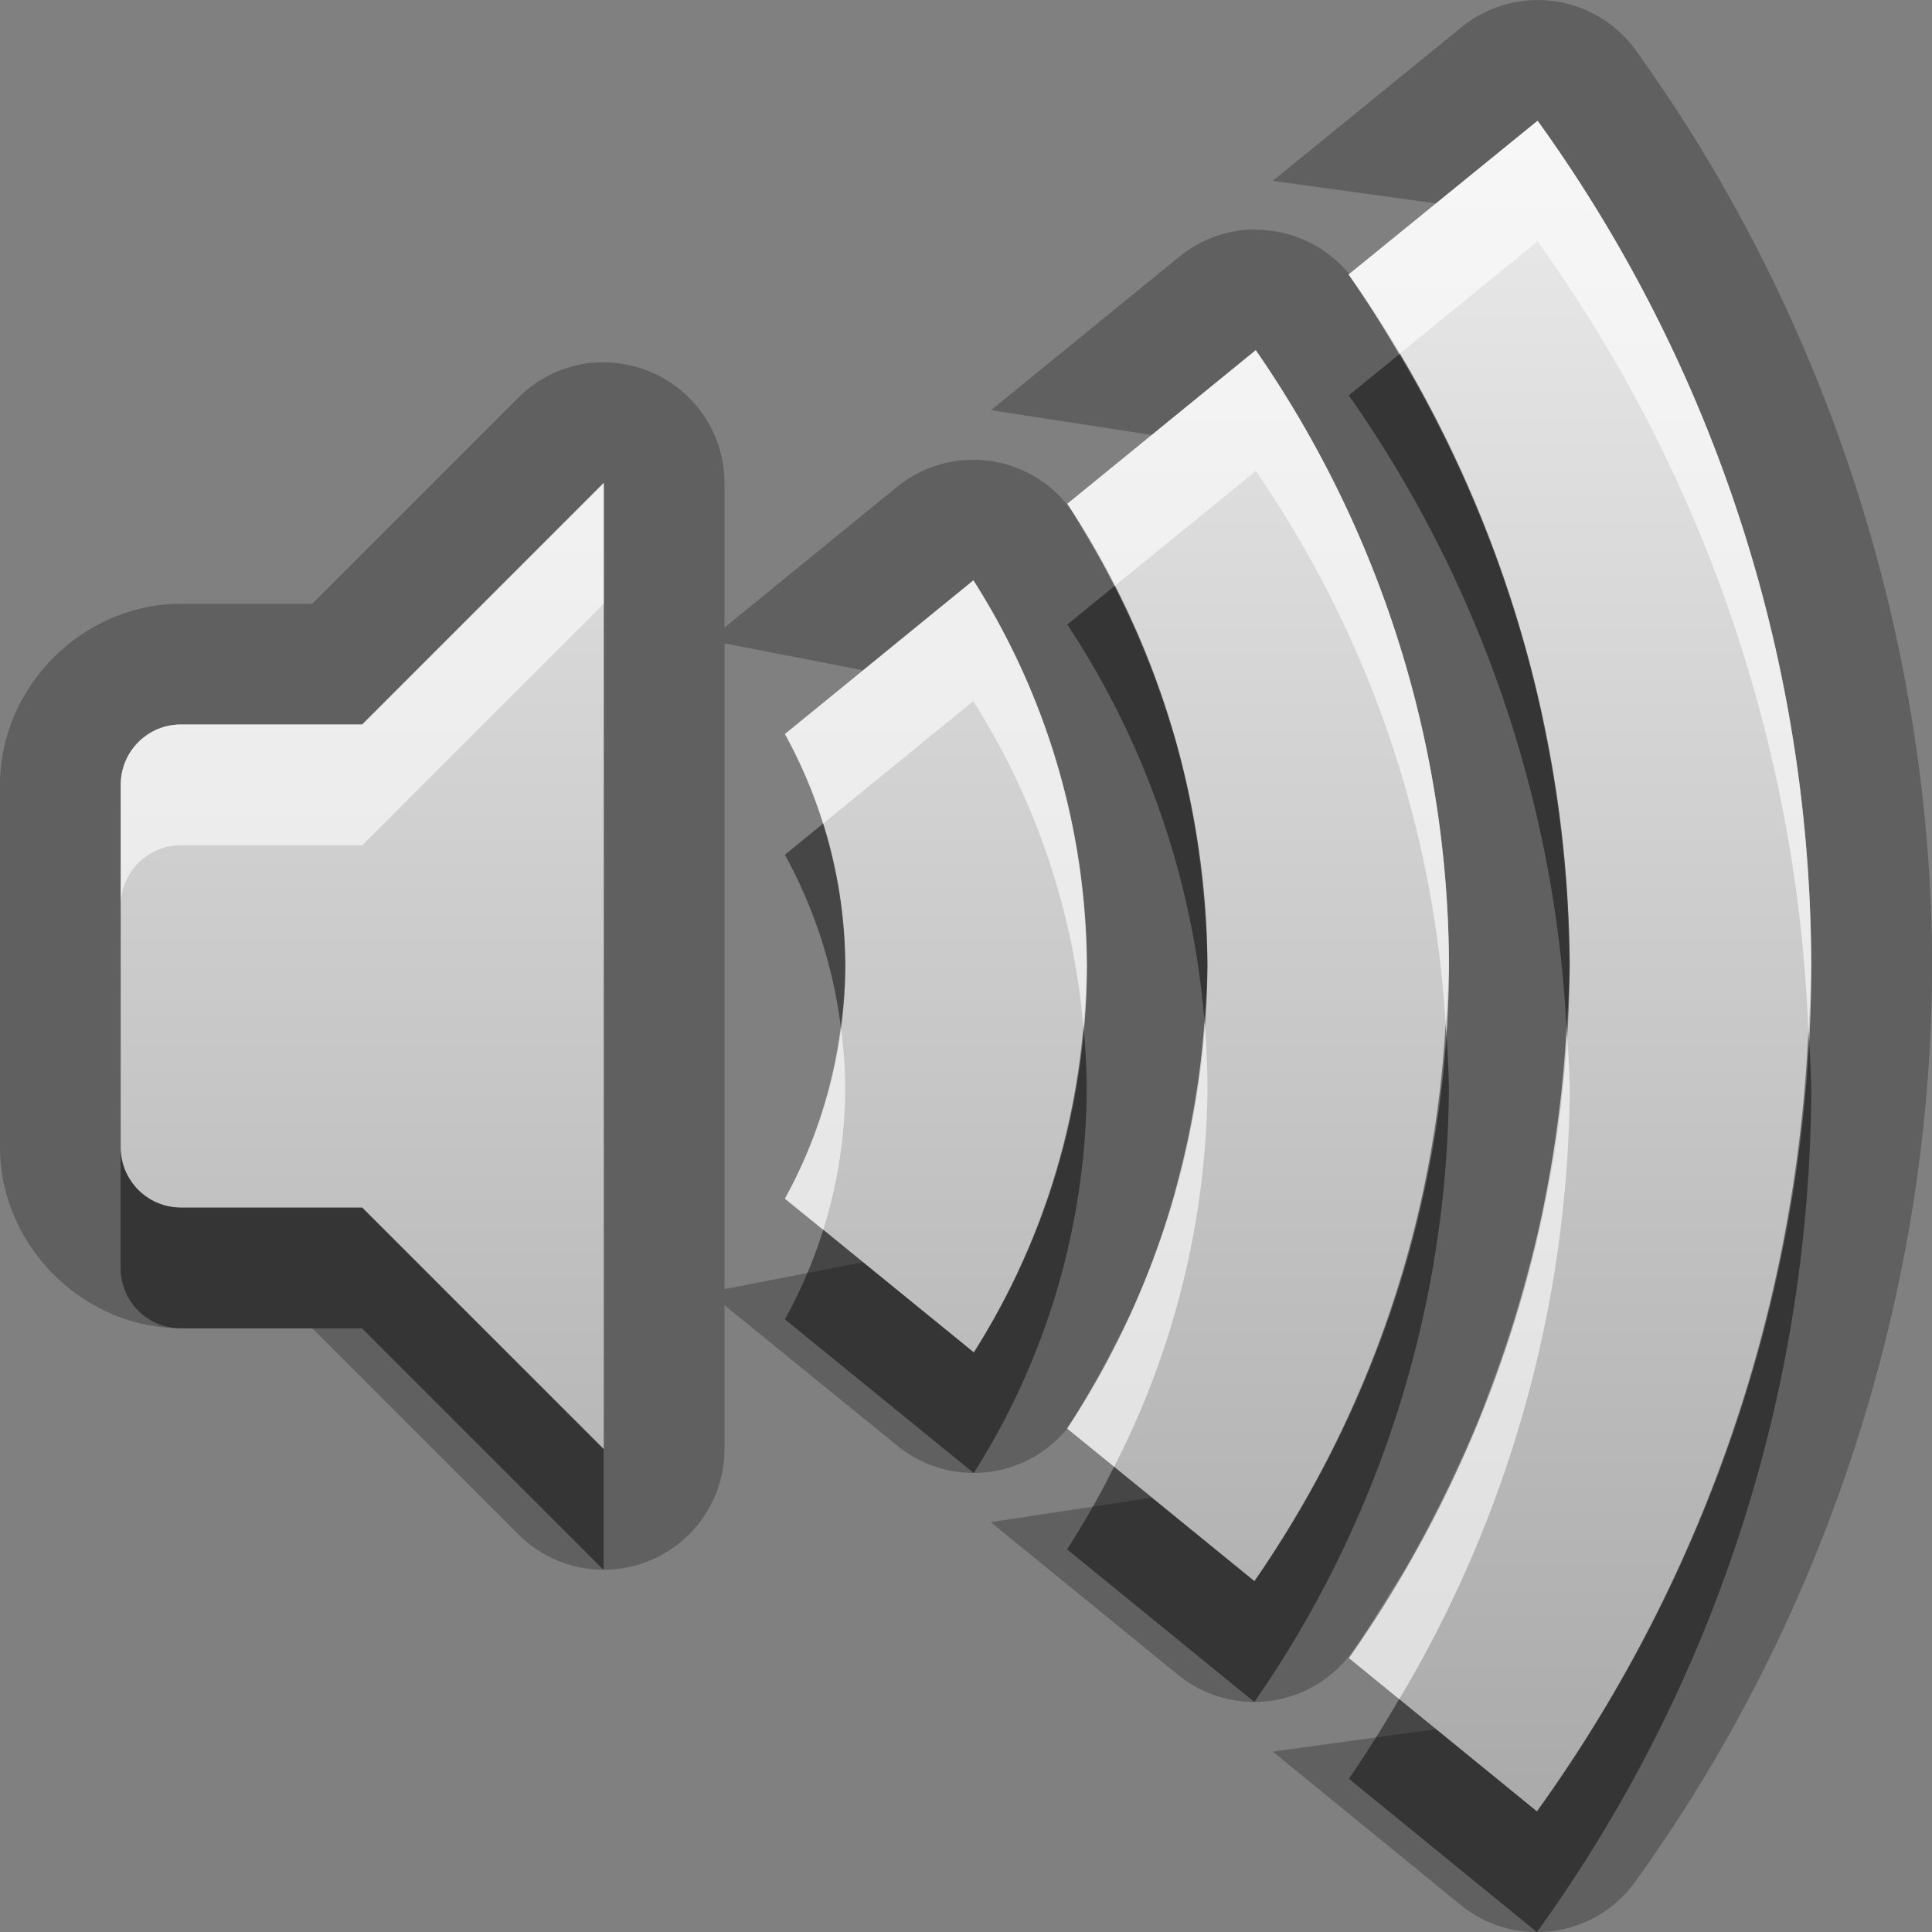 <?xml version="1.0" encoding="UTF-8"?>
<svg id="svg25" width="16" height="16" version="1.1" xmlns="http://www.w3.org/2000/svg" xmlns:cc="http://creativecommons.org/ns#" xmlns:dc="http://purl.org/dc/elements/1.1/" xmlns:rdf="http://www.w3.org/1999/02/22-rdf-syntax-ns#">
 <rect width="100%" height="100%" fill="#808080" stroke="none"/>
 <defs id="defs7">
  <linearGradient id="gr0" x1="8" x2="8" y1="1" y2="15" gradientUnits="userSpaceOnUse">
   <stop id="stop2" stop-color="#ebebeb" offset="0"/>
   <stop id="stop4" stop-color="#aaa" offset="1"/>
  </linearGradient>
 </defs>
 <path id="path9" d="m12.68 0.002a1 1 0 0 0-0.576 0.223l-1.564 1.273 1.353 0.186 0.842-0.684a12 12 0 0 1 2.266 7 12 12 0 0 1-2.272 7l-0.834-0.68-1.355 0.186 1.557 1.27a1 1 0 0 0 1.443-0.19c1.581-2.19 2.455-4.883 2.461-7.584a1 1 0 0 0 0-0.004c-0.004-2.7-0.876-5.391-2.455-7.582a1 1 0 0 0-0.865-0.414zm-2.279 1.898a1 1 0 0 0-0.633 0.225l-1.561 1.272 1.332 0.205 0.861-0.701a9 9 0 0 1 1.6 5.1 9 9 0 0 1-1.611 5.094l-0.85-0.692-1.334 0.203 1.551 1.264a1 1 0 0 0 1.453-0.205c0.114-0.164 0.219-0.334 0.322-0.504a10 10 0 0 0 0.104-0.166c0.101-0.173 0.193-0.35 0.283-0.529a10 10 0 0 0 0.107-0.219c0.085-0.18 0.168-0.362 0.242-0.547a10 10 0 0 0 0.068-0.185c0.125-0.329 0.232-0.662 0.322-1.002a10 10 0 0 0 0.086-0.336c0.035-0.151 0.062-0.304 0.09-0.457a10 10 0 0 0 0.072-0.463c0.018-0.132 0.037-0.264 0.049-0.396a10 10 0 0 0 0.045-0.854 1 1 0 0 0 0-0.008v-0.002c-2e-4 -0.068-0.006-0.135-0.008-0.203a10 10 0 0 0-0.051-0.785c-0.008-0.078-0.018-0.155-0.027-0.232a10 10 0 0 0-0.125-0.746c-0.011-0.054-0.019-0.11-0.031-0.164a10 10 0 0 0-0.25-0.92 10 10 0 0 0-0.344-0.902c-0.01-0.022-0.019-0.044-0.029-0.066a10 10 0 0 0-0.965-1.703l0.006-0.004a1 1 0 0 0-0.775-0.369zm-5.43 1.1a1 1 0 0 0-0.678 0.293l-1.707 1.707h-0.586-0.5c-0.814 0-1.5 0.686-1.5 1.5v3c-1.0871e-16 0.814 0.686 1.5 1.5 1.5h0.5 0.586l1.707 1.707a1 1 0 0 0 1.707-0.707v-1.191l1.434 1.166a1 1 0 0 0 1.404-0.144 7 7 0 0 0 0.182-0.301c0.078-0.133 0.15-0.269 0.219-0.406a7 7 0 0 0 0.178-0.363c0.104-0.242 0.197-0.488 0.273-0.74a7 7 0 0 0 0.07-0.27c0.051-0.195 0.095-0.393 0.129-0.592a7 7 0 0 0 0.049-0.311c0.035-0.276 0.061-0.553 0.062-0.832a7 7 0 0 0 0-0.012 1 1 0 0 0 0-0.004 7 7 0 0 0 0-0.006c-2e-5 -0.003 0-0.007 0-0.01-0.002-0.272-0.029-0.544-0.062-0.814a7 7 0 0 0-0.035-0.266c-0.046-0.281-0.104-0.56-0.184-0.834a7 7 0 0 0-0.002-0.004 7 7 0 0 0-0.021-0.064c-0.08-0.263-0.179-0.521-0.289-0.773a7 7 0 0 0-0.098-0.211c-0.1-0.21-0.211-0.414-0.332-0.613a7 7 0 0 0-0.111-0.189 1 1 0 0 0-0.805-0.408 1 1 0 0 0-0.633 0.225l-1.428 1.164v-1.195a1 1 0 0 0-1.029-1zm0.029 1v8l-2-2h-1-0.5c-0.277 0-0.5-0.223-0.5-0.5v-3c0-0.277 0.223-0.5 0.5-0.5h0.5 1l2-2zm3.061 0.807a6 6 0 0 1 0.939 3.193 6 6 0 0 1-0.936 3.199l-0.916-0.746-1.148 0.223v-5.348l1.148 0.223 0.912-0.744z" opacity=".25"/>
 <path id="base" d="m12.734 1-1.565 1.273a10 10 0 0 1 1.83 5.727 10 10 0 0 1-1.828 5.731l1.557 1.27a12 12 0 0 0 2.272-7 12 12 0 0 0-2.266-7zm-2.334 1.9-1.56 1.272a7 7 0 0 1 1.16 3.828 7 7 0 0 1-1.162 3.83l1.551 1.264a9 9 0 0 0 1.611-5.094 9 9 0 0 0-1.6-5.1zm-5.4 1.1-2 2h-1.5c-0.277 0-0.5 0.223-0.5 0.5v3c0 0.277 0.223 0.5 0.5 0.5h1.5l2 2v-8zm3.061 0.807-1.56 1.272a4 4 0 0 1 0.5 1.922 4 4 0 0 1-0.5 1.926l1.565 1.273a6 6 0 0 0 0.936-3.199 6 6 0 0 0-0.939-3.193z" fill="url(#gr0)"/>
 <path id="path15" d="m11.588 2.934-0.418 0.34a10 10 0 0 1 1.803 5.234 10 10 0 0 0 0.027-0.508 10 10 0 0 0-1.412-5.066zm-2.356 1.918-0.393 0.32a7 7 0 0 1 1.135 3.272 7 7 0 0 0 0.025-0.443 7 7 0 0 0-0.768-3.148zm-2.416 1.969-0.316 0.258a4 4 0 0 1 0.463 1.424 4 4 0 0 0 0.037-0.502 4 4 0 0 0-0.184-1.18zm5.156 1.662a9 9 0 0 1-1.584 4.611l-1.162-0.947a7 7 0 0 1-0.389 0.684l1.551 1.264a9 9 0 0 0 1.611-5.094 9 9 0 0 0-0.027-0.518zm-3 0.018a6 6 0 0 1-0.908 2.699l-1.246-1.016a4 4 0 0 1-0.318 0.742l1.564 1.273a6 6 0 0 0 0.936-3.199 6 6 0 0 0-0.027-0.5zm6.004 0.045a12 12 0 0 1-2.248 6.455l-1.141-0.93a10 10 0 0 1-0.416 0.66l1.557 1.27a12 12 0 0 0 2.272-7 12 12 0 0 0-0.023-0.455zm-13.977 0.955v1c0 0.277 0.223 0.5 0.5 0.5h0.5 1l2 2v-1l-2-2h-1-0.5c-0.277 0-0.5-0.223-0.5-0.5z" opacity=".45"/>
 <path id="path20" d="m12.734 1-1.565 1.273a10 10 0 0 1 0.418 0.66l1.147-0.934a12 12 0 0 1 2.242 6.545 12 12 0 0 0 0.023-0.545 12 12 0 0 0-2.266-7zm-2.334 1.9-1.561 1.272a7 7 0 0 1 0.393 0.68l1.168-0.951a9 9 0 0 1 1.572 4.582 9 9 0 0 0 0.027-0.482 9 9 0 0 0-1.6-5.1zm-5.4 1.1-2 2h-1-0.5c-0.277 0-0.5 0.223-0.5 0.5v1c0-0.277 0.223-0.5 0.5-0.5h0.5 1l2-2v-1zm3.061 0.807-1.561 1.272a4 4 0 0 1 0.316 0.742l1.244-1.014a6 6 0 0 1 0.912 2.693 6 6 0 0 0 0.027-0.5 6 6 0 0 0-0.939-3.193zm1.914 3.643a7 7 0 0 1-1.137 3.381l0.389 0.316a7 7 0 0 0 0.773-3.147 7 7 0 0 0-0.025-0.551zm-3.012 0.053a4 4 0 0 1-0.463 1.424l0.318 0.258a4 4 0 0 0 0.182-1.184 4 4 0 0 0-0.037-0.498zm6.01 0.006a10 10 0 0 1-1.801 5.223l0.416 0.34a10 10 0 0 0 1.412-5.07 10 10 0 0 0-0.027-0.492z" fill="#fff" opacity=".6"/>
</svg>
